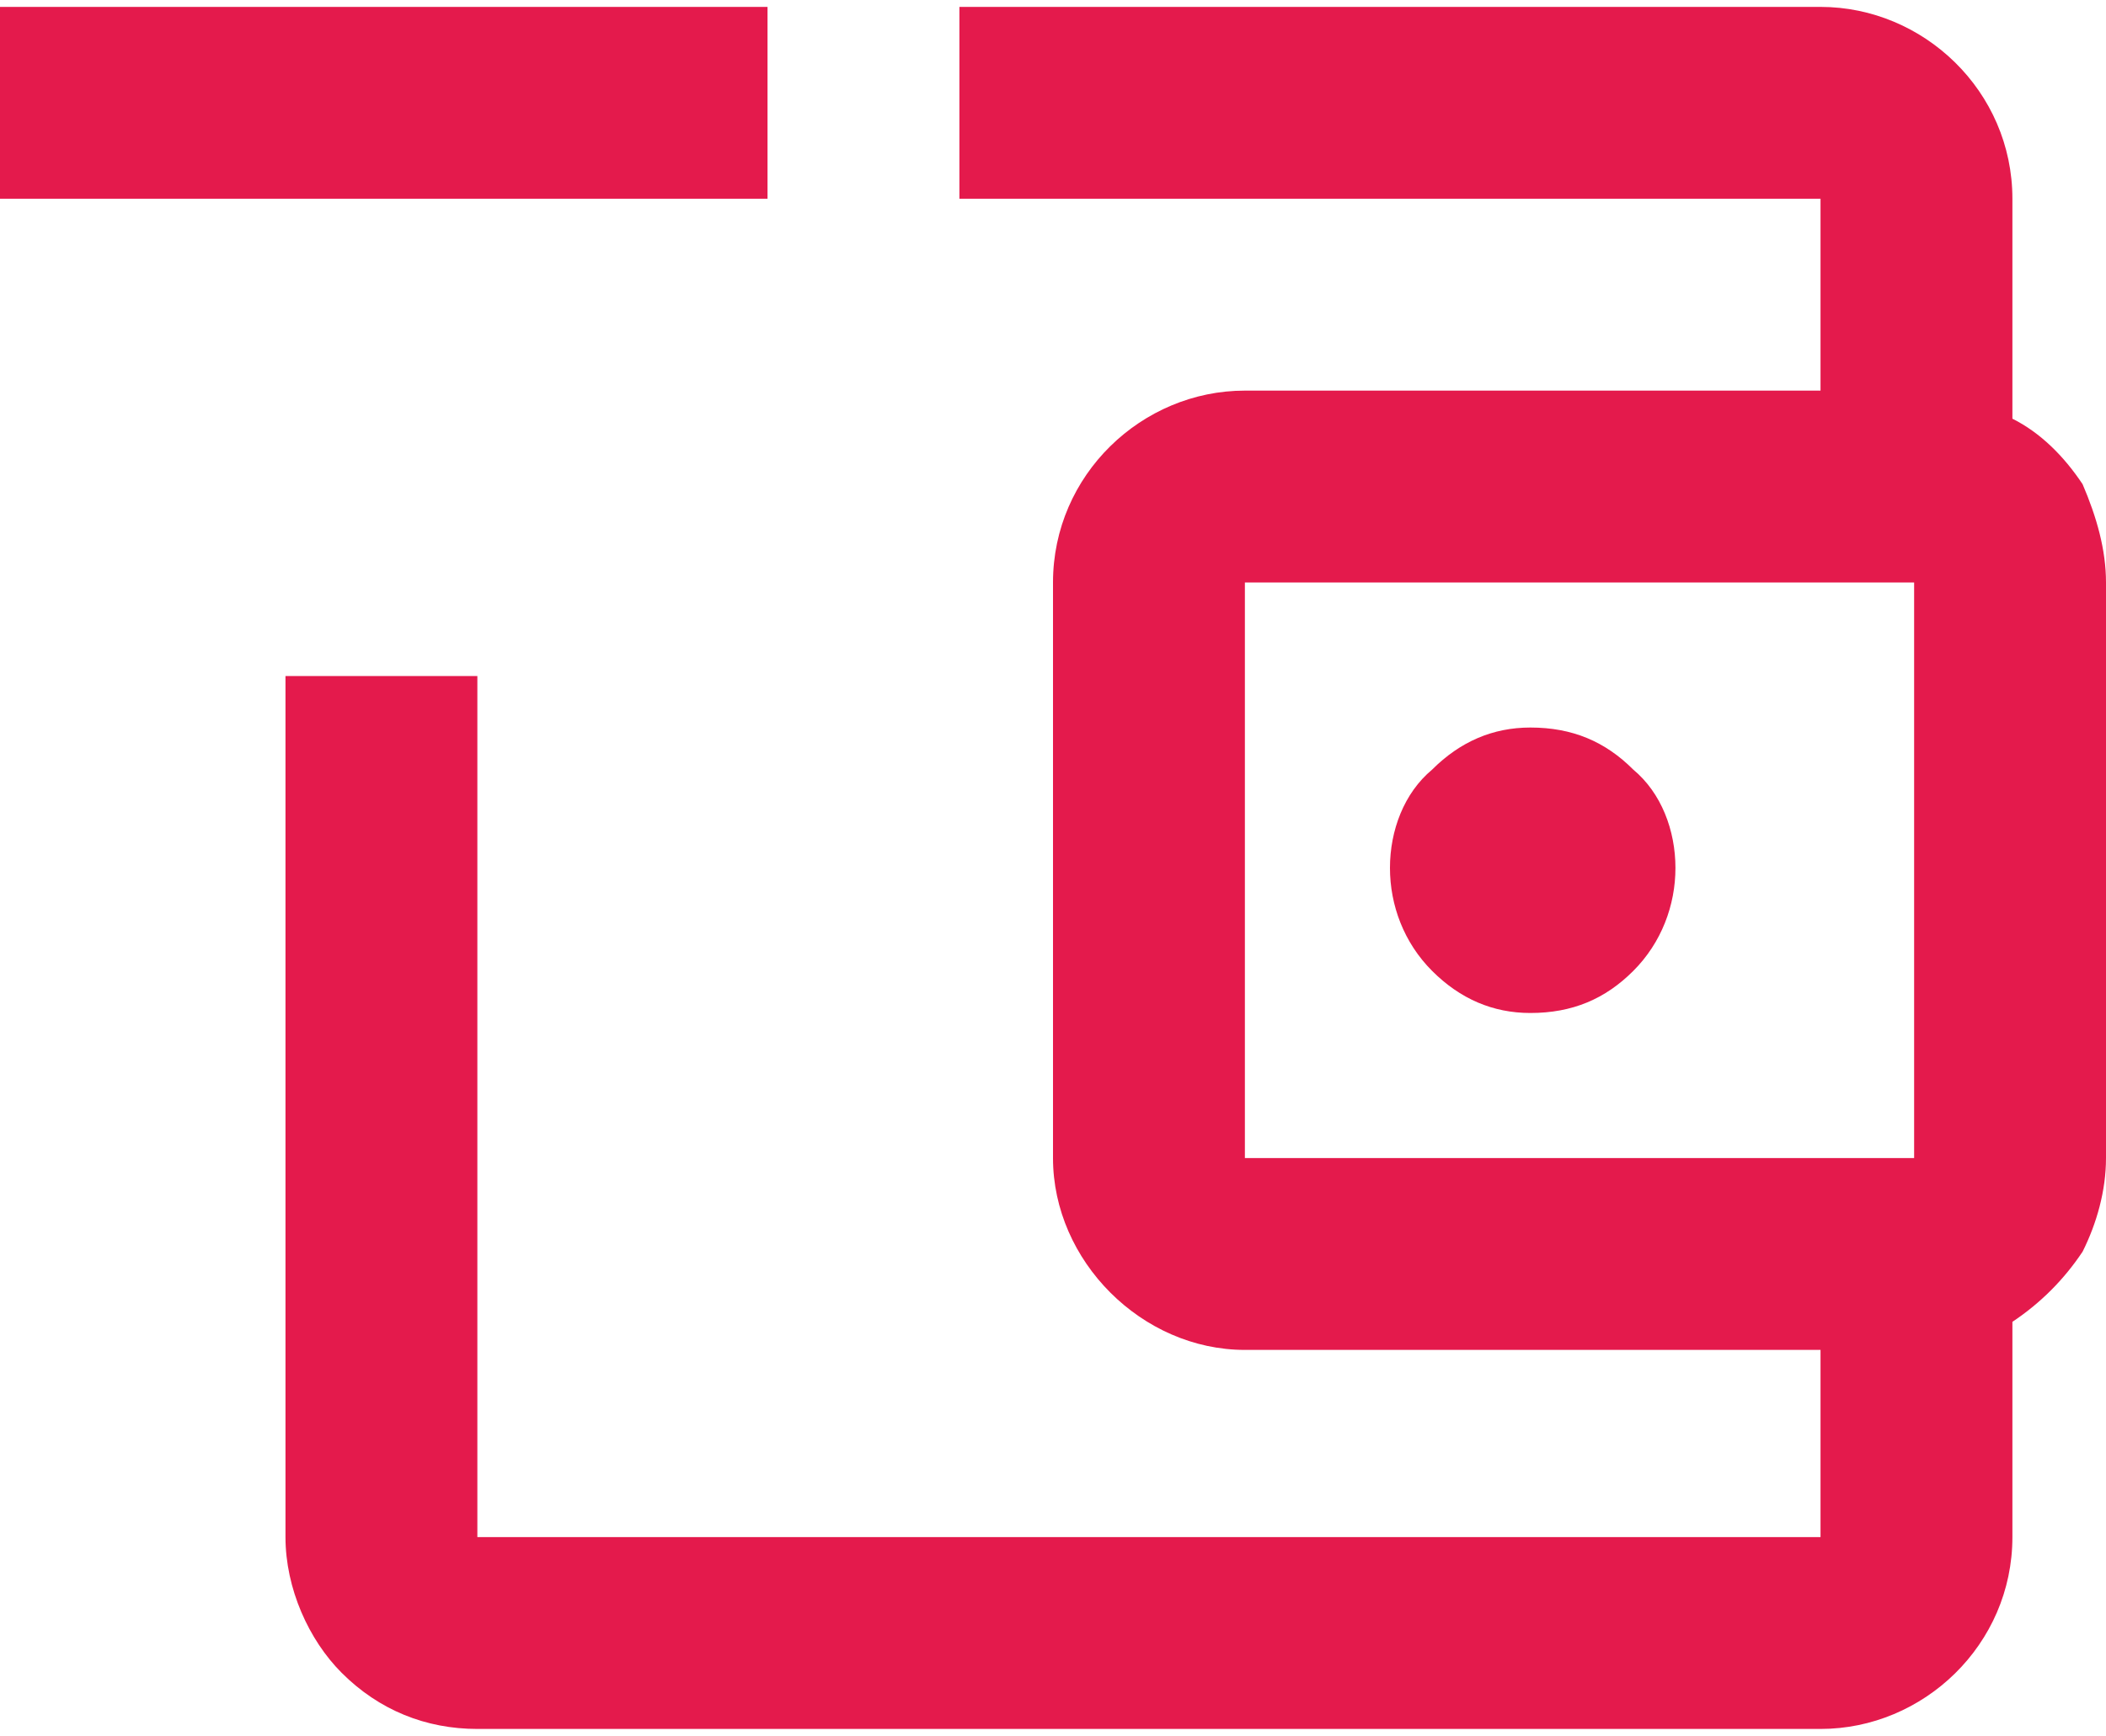 <?xml version="1.0" encoding="UTF-8"?>
<!DOCTYPE svg PUBLIC "-//W3C//DTD SVG 1.1//EN" "http://www.w3.org/Graphics/SVG/1.1/DTD/svg11.dtd">
<svg xmlns="http://www.w3.org/2000/svg" xml:space="preserve" width="74px" height="61px" version="1.1" style="shape-rendering:geometricPrecision; text-rendering:geometricPrecision; image-rendering:optimizeQuality; fill-rule:evenodd; clip-rule:evenodd" viewBox="0 0 4.5 3.68" xmlns:xlink="http://www.w3.org/1999/xlink">
 <g>
  <path fill="#E41A4C" d="M0.61 0l-0.61 0 0 0.41 0.61 0 0.41 0 0.62 0 0 -0.41 -0.62 0 -0.41 0zm1.44 0l0 0.41 1.84 0 0 0.41 -1.23 0c-0.22,0 -0.41,0.18 -0.41,0.41l0 1.23c0,0.22 0.19,0.41 0.41,0.41l1.23 0 0 0.4 -2.87 0 0 -1.84 -0.41 0 0 1.84c0,0.11 0.05,0.22 0.12,0.29 0.08,0.08 0.18,0.12 0.29,0.12l2.87 0c0.22,0 0.41,-0.18 0.41,-0.41l0 -0.46c0.06,-0.04 0.11,-0.09 0.15,-0.15 0.03,-0.06 0.05,-0.13 0.05,-0.2l0 -1.23c0,-0.07 -0.02,-0.14 -0.05,-0.21 -0.04,-0.06 -0.09,-0.11 -0.15,-0.14l0 -0.47c0,-0.23 -0.19,-0.41 -0.41,-0.41l-1.84 0zm0.61 1.23l1.43 0 0 1.23 -1.43 0 0 -1.23zm0.61 0.31c-0.08,0 -0.15,0.03 -0.21,0.09 -0.06,0.05 -0.09,0.13 -0.09,0.21 0,0.08 0.03,0.16 0.09,0.22 0.06,0.06 0.13,0.09 0.21,0.09 0.09,0 0.16,-0.03 0.22,-0.09 0.06,-0.06 0.09,-0.14 0.09,-0.22 0,-0.08 -0.03,-0.16 -0.09,-0.21 -0.06,-0.06 -0.13,-0.09 -0.22,-0.09z"/>
 </g>
</svg>
